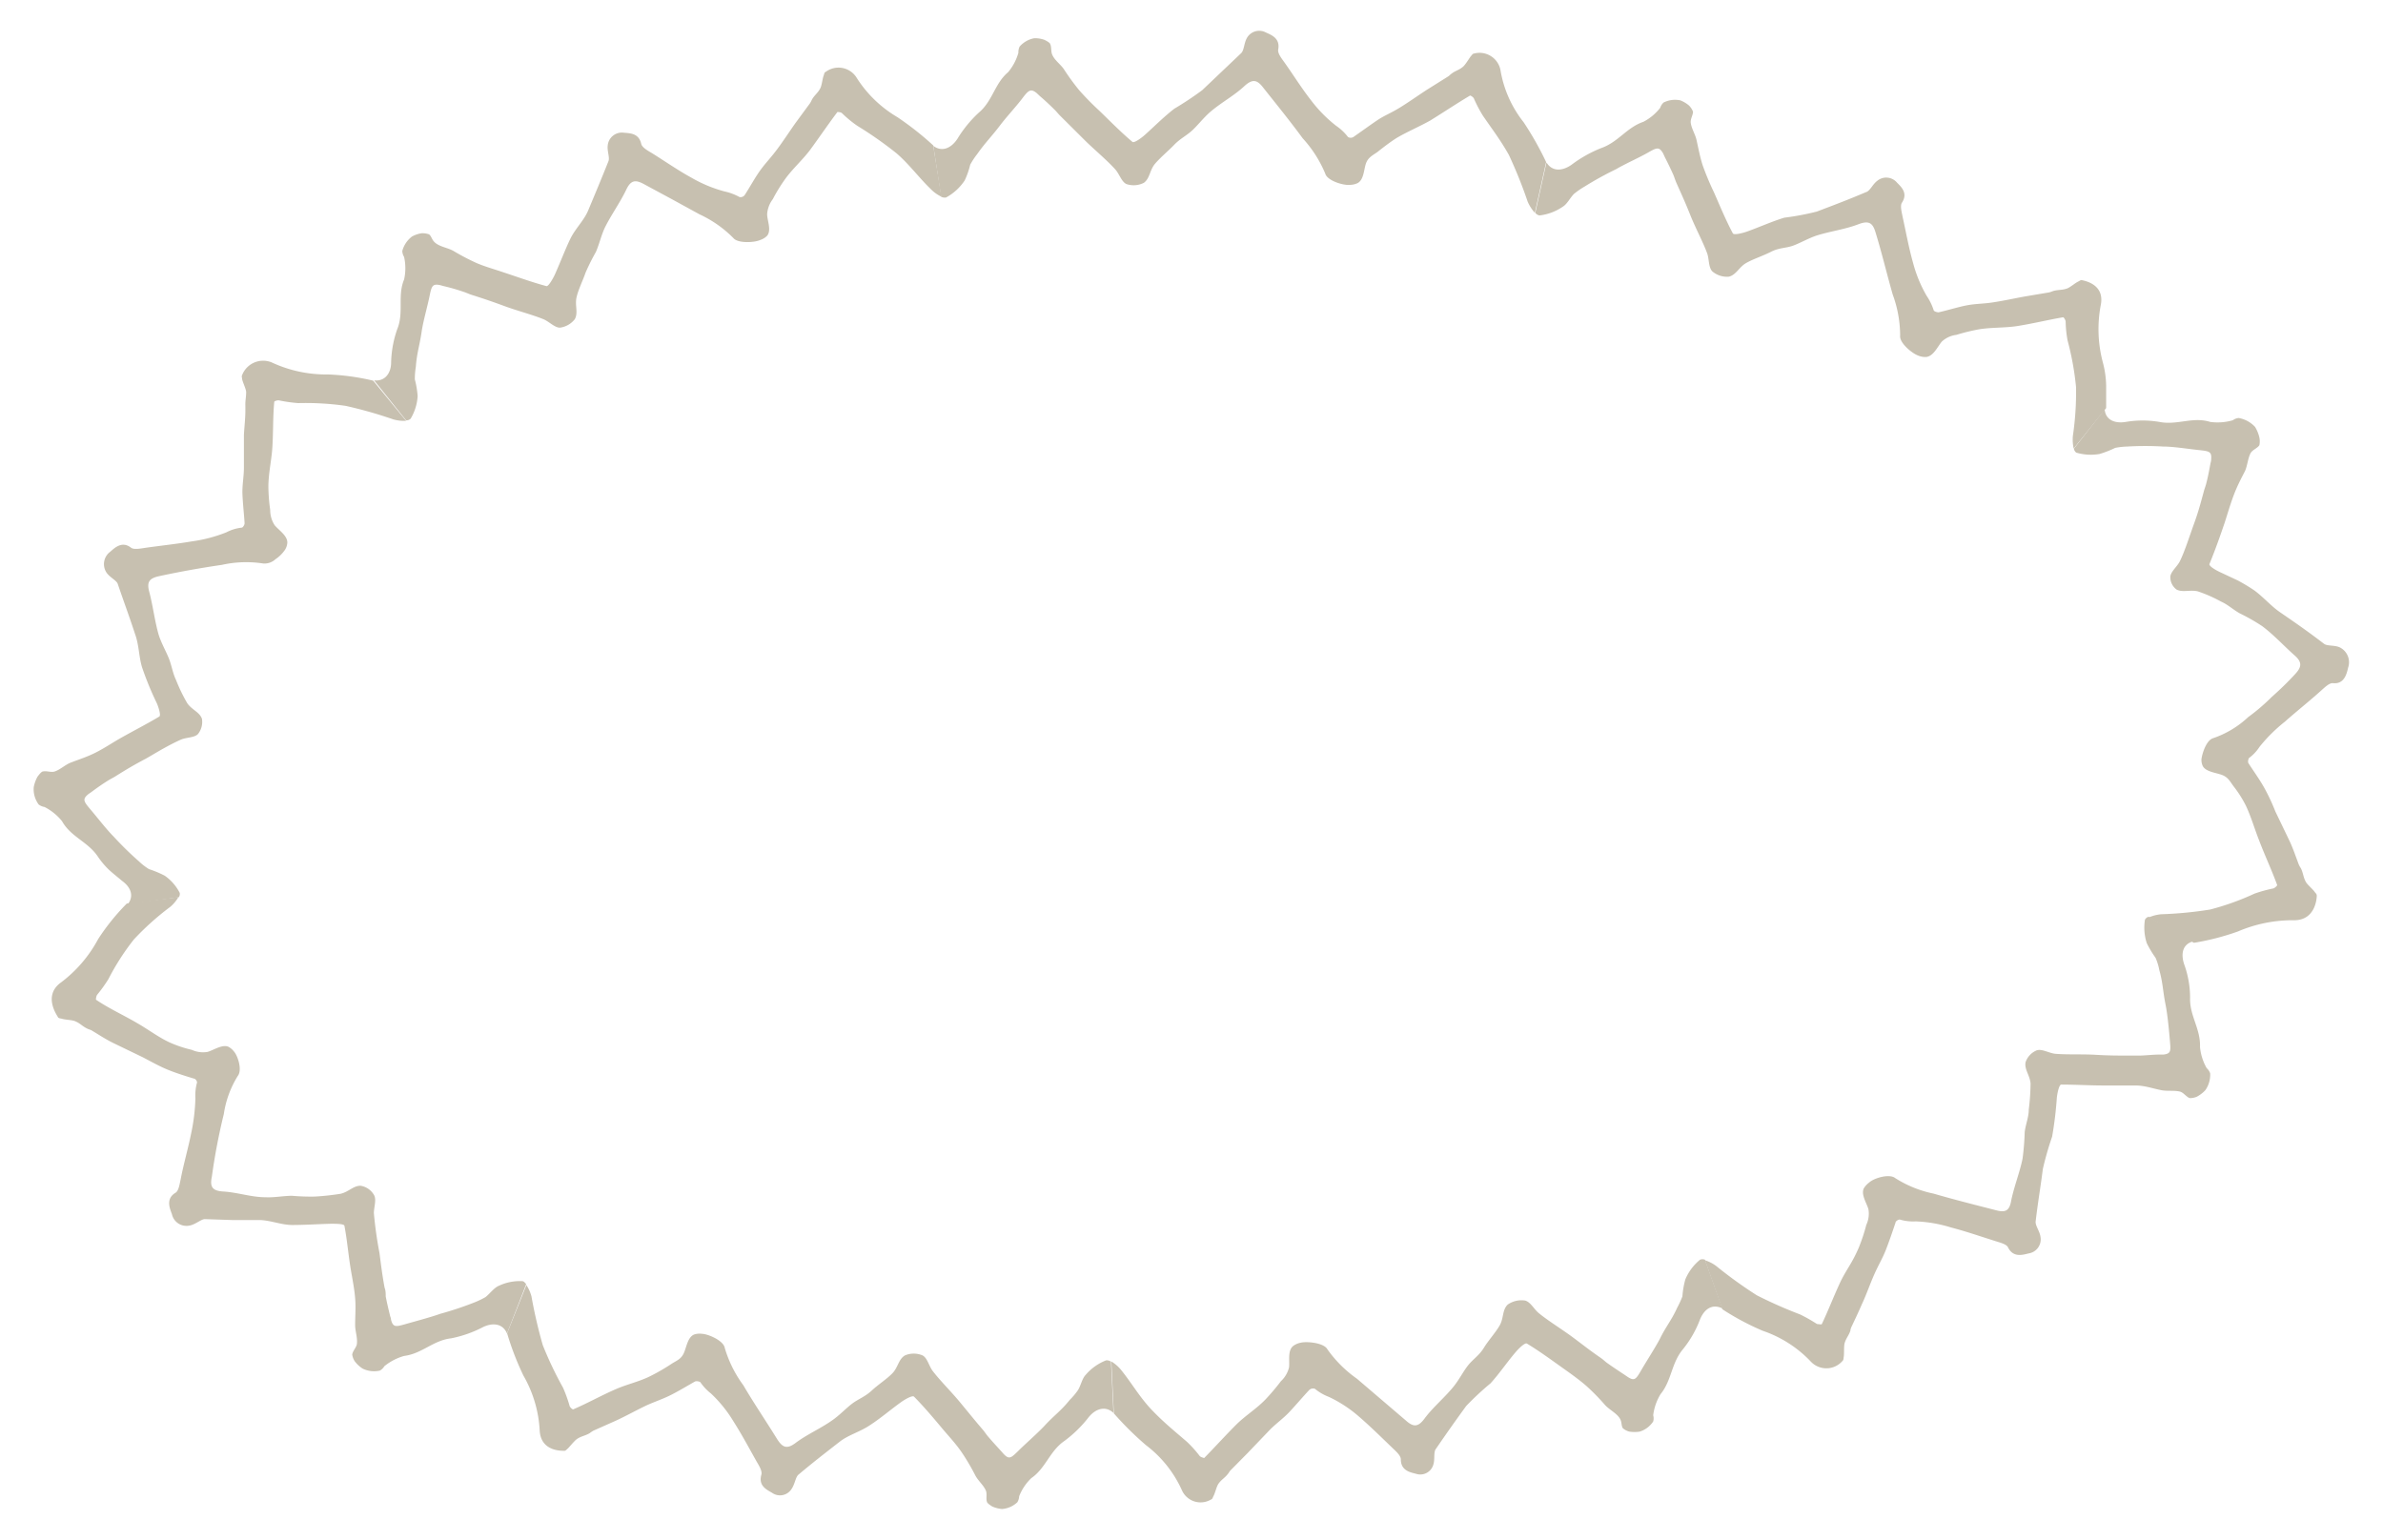 <svg xmlns="http://www.w3.org/2000/svg" viewBox="0 0 211.23 136.52" fill='#C7C0B0'><path d="M36 37.27a.55.55 0 00.4-.15 4.42 4.42 0 00.62-2 8.28 8.28 0 00-.25-1.49 6.92 6.92 0 01.09-1.11c.09-1.24.34-1.89.52-3.15.14-.93.5-2.16.69-3.09s.26-1.14.94-1l.33.09a17.46 17.46 0 011.71.49c.26.08.5.2.75.28 1.13.36 1.81.59 2.92 1s2.47.76 3.45 1.16c.51.21 1 .76 1.47.75a2 2 0 001.31-.75c.32-.57 0-1.21.15-1.91s.56-1.5.81-2.23a19.3 19.3 0 01.91-1.82c.31-.71.48-1.51.82-2.21.57-1.13 1.33-2.18 1.87-3.31.41-.87.83-.9 1.58-.49l2.5 1.35L62 19a10.28 10.28 0 013 2.1c.4.5 1.88.41 2.38.18a1.53 1.53 0 00.62-.38c.4-.5 0-1.35 0-1.92a2.47 2.47 0 01.5-1.32 14.8 14.8 0 011.1-1.79c.65-.9 1.49-1.64 2.18-2.54.83-1.13 1.6-2.27 2.45-3.4 0 0 .32 0 .42.12A10.25 10.25 0 0076 11.16a33.73 33.73 0 013.44 2.41c1.12.95 2 2.17 3.07 3.2a3.24 3.24 0 00.94.67l-.73-4.55a27 27 0 00-3.17-2.5 10.7 10.7 0 01-3.65-3.55 1.89 1.89 0 00-2.73-.45c-.09 0-.12.21-.16.31-.11.28-.16.87-.3 1.13-.22.43-.49.57-.74 1a3 3 0 01-.16.31l-1.3 1.77c-.56.79-1.08 1.6-1.65 2.36s-1 1.18-1.47 1.83-.92 1.49-1.39 2.21a.46.46 0 01-.45.16 4.92 4.92 0 00-1.34-.5 12 12 0 01-2.91-1.21c-1.19-.65-2.35-1.46-3.52-2.19-.36-.21-.86-.49-.94-.81-.22-1-1.07-.94-1.6-1a1.26 1.26 0 00-1.37 1.13c-.07.5.2 1.08.06 1.41-.65 1.63-1.13 2.77-1.79 4.35-.38.91-1.14 1.61-1.58 2.51s-.92 2.17-1.39 3.21c-.18.38-.54 1-.72 1-1.25-.33-2.5-.79-3.78-1.21-.81-.28-1.63-.5-2.41-.83a20.67 20.67 0 01-2.08-1.09c-.45-.25-1.06-.34-1.49-.63s-.39-.6-.65-.83a1.77 1.77 0 00-.65-.1 2.46 2.46 0 00-.87.29 2.37 2.37 0 00-.86 1.28 1.06 1.06 0 00.16.53 4.59 4.59 0 010 2c-.61 1.45 0 2.92-.61 4.41a9.56 9.56 0 00-.54 2.93c0 1-.58 1.72-1.51 1.6z" fill="#C7C0B0"/><path d="M26.09 25.22A101.61 101.61 0 0152.29 9.9a125.46 125.46 0 0114.18-4.74C71.26 3.84 76.1 2.88 81 2.05l2.8 17.77c-4.26.74-8.5 1.57-12.63 2.71a109.08 109.08 0 00-12.12 4.06 82.86 82.86 0 00-21.54 12.55z" fill="none"/><path d="M15.85 79.55a.5.5 0 00.08-.39 4.18 4.18 0 00-1.33-1.52 8.94 8.94 0 00-1.39-.58 5.16 5.16 0 01-.87-.67 29 29 0 01-2.25-2.2c-.64-.64-1.44-1.68-2.06-2.41s-.74-.92-.2-1.37l.29-.2c.48-.36 1-.72 1.45-1 .22-.14.46-.25.68-.39 1-.63 1.63-1 2.65-1.54.47-.26 1-.59 1.54-.89s1.11-.6 1.59-.81 1.22-.17 1.52-.5a1.72 1.72 0 00.35-1.35c-.2-.59-.9-.8-1.3-1.38a14.7 14.7 0 01-1-2.07c-.29-.6-.38-1.27-.63-1.9s-.7-1.41-.92-2.15c-.34-1.2-.49-2.5-.81-3.72-.26-.93 0-1.24.88-1.43 1.86-.4 3.76-.74 5.56-1a9.86 9.86 0 013.65-.12 1.43 1.43 0 001.09-.38 3.14 3.14 0 00.84-.83 1.35 1.35 0 00.21-.65c0-.62-.77-1.1-1.13-1.54a2.47 2.47 0 01-.39-1.35 15.48 15.48 0 01-.16-2.06c0-1.1.25-2.21.34-3.31.1-1.36.05-2.82.18-4.21 0-.07.3-.16.43-.13a12.87 12.87 0 001.7.24 25.36 25.36 0 014.18.24 38.49 38.49 0 014.23 1.2 3.48 3.48 0 001.15.13l-2.92-3.56a20.57 20.57 0 00-4-.55 11.42 11.42 0 01-5-1.07 2 2 0 00-2.62 1.13c-.06.09 0 .24 0 .35.06.3.33.83.36 1.13 0 .5-.09.77-.07 1.27v.37c0 .72-.09 1.46-.13 2.18v2.91c0 .79-.16 1.54-.13 2.34s.14 1.74.19 2.58c0 .14-.14.38-.25.39a3.86 3.86 0 00-1.35.41A12.85 12.85 0 0117 48c-1.34.23-2.71.37-4.11.57-.41.06-1 .18-1.26 0-.81-.64-1.46 0-1.86.35a1.36 1.36 0 00-.34 1.83c.28.43.87.69 1 1 .56 1.65 1 2.81 1.55 4.49.34.93.33 2 .61 2.92a28.1 28.1 0 001.32 3.21c.16.38.37 1.07.21 1.16-1.08.65-2.26 1.25-3.43 1.91-.74.42-1.43.89-2.2 1.28s-1.46.6-2.21.89c-.5.19-.94.63-1.43.79-.32.11-.71-.08-1.05 0-.13 0-.41.37-.48.47a3.23 3.23 0 00-.33.92 2.27 2.27 0 00.44 1.54 1.19 1.19 0 00.52.22 4.79 4.79 0 011.55 1.26c.79 1.41 2.31 1.82 3.19 3.16a7.29 7.29 0 00.95 1.13c.37.34.78.66 1.18 1 .83.6 1.06 1.39.49 2.09z" fill="#C7C0B0"/><path d="M.38 81.46a56.26 56.26 0 015.91-32 75.5 75.5 0 0119.8-24.23l11.42 13.91a57.63 57.63 0 00-15.13 18.37 38.15 38.15 0 00-4.13 21.74z" fill="none"/><path d="M46.64 113.86c-.11-.15-.22-.26-.33-.27a4.34 4.34 0 00-2.09.41c-.42.17-.76.66-1.18 1a7.31 7.31 0 01-1 .48 29.39 29.39 0 01-3 1c-.87.31-2.16.65-3.07.91s-1.12.3-1.31-.38c0-.15-.07-.29-.08-.33-.14-.58-.28-1.16-.39-1.74 0-.25 0-.52-.1-.77-.21-1.16-.3-1.89-.45-3.06a35.66 35.66 0 01-.5-3.55c0-.54.26-1.21 0-1.63a1.67 1.67 0 00-1.19-.8c-.63 0-1.06.55-1.75.71a22 22 0 01-2.31.25 19 19 0 01-2-.07c-.76 0-1.56.17-2.34.13-1.28 0-2.46-.43-3.77-.51-1-.06-1.18-.45-1-1.32a53.93 53.93 0 011.06-5.55 8.81 8.81 0 011.24-3.38c.41-.52 0-1.78-.34-2.16a1.52 1.52 0 00-.49-.42c-.54-.24-1.3.29-1.84.45a2.38 2.38 0 01-1.41-.18 10.63 10.63 0 01-1.95-.65c-1-.46-1.88-1.14-2.84-1.69-1.16-.69-2.51-1.3-3.68-2.09-.06 0 0-.34.08-.45a12.77 12.77 0 001-1.39 21.34 21.34 0 012.26-3.52 24.21 24.21 0 013.24-2.9 3.44 3.44 0 00.7-.84l-4.57.56a19.71 19.71 0 00-2.54 3.15 11.7 11.7 0 01-3.38 3.91c-1.5 1.18-.24 2.88-.19 3s.23.12.34.15c.3.1.89.1 1.18.22.47.19.65.46 1.11.67.11.06.24.08.35.14.65.39 1.25.79 1.92 1.12l2.63 1.27c.69.36 1.4.76 2.11 1.06s1.59.58 2.42.83c.14 0 .31.26.27.37a4.3 4.3 0 00-.14 1.38 16.93 16.93 0 01-.38 3.13c-.27 1.34-.67 2.71-.93 4.07-.09.41-.17 1-.45 1.17-.88.53-.52 1.36-.32 1.9a1.32 1.32 0 001.61 1c.51-.11 1-.57 1.32-.56l2.39.08h2.37c1 0 1.92.42 2.93.44 1.18 0 2.34-.08 3.47-.11.43 0 1.17 0 1.2.18.24 1.24.35 2.61.57 3.91.14.82.31 1.66.38 2.51s0 1.58 0 2.38c0 .53.21 1.09.16 1.61 0 .34-.35.62-.42 1a1.43 1.43 0 00.23.61 2.68 2.68 0 00.69.64 2.31 2.31 0 001.53.18 1.07 1.07 0 00.4-.39 4.9 4.9 0 011.75-.91c1.59-.2 2.58-1.38 4.16-1.56a10.54 10.54 0 002.84-1c.93-.44 1.77-.27 2.12.57z" fill="#C7C0B0"/><path d="M40.87 128.34c-9.48-3.81-18.75-9.29-26.26-17.25a54.63 54.63 0 01-9.46-13.55A52.44 52.44 0 01.38 81.46l17.87-2.21a33.89 33.89 0 003.08 10.4 36.6 36.6 0 006.38 9.1c5.21 5.54 12.17 9.8 19.82 12.86z" fill="none"/><path d="M98.48 120.73a.66.66 0 00-.43-.12 4.54 4.54 0 00-1.8 1.27c-.33.33-.43.93-.69 1.36a6 6 0 01-.73.87c-.8 1-1.39 1.37-2.25 2.31-.63.67-1.62 1.53-2.29 2.19s-.83.81-1.31.32l-.23-.26c-.4-.44-.8-.87-1.18-1.32-.17-.2-.31-.43-.48-.62-.77-.9-1.23-1.48-2-2.41s-1.76-1.91-2.41-2.76c-.34-.44-.47-1.16-.91-1.39a2 2 0 00-1.55 0c-.58.34-.61 1.06-1.11 1.58s-1.26 1-1.84 1.54-1.17.74-1.71 1.14-1.16 1.07-1.81 1.51c-1 .71-2.21 1.23-3.24 2-.77.58-1.16.38-1.62-.34-1-1.62-2.07-3.19-3-4.78a10.62 10.62 0 01-1.65-3.32c-.11-.64-1.46-1.22-2-1.24a1.54 1.54 0 00-.71.06c-.59.24-.68 1.16-.93 1.68s-.64.64-1.06.91a17.28 17.28 0 01-1.82 1.06c-1 .52-2.09.74-3.12 1.19-1.26.54-2.51 1.25-3.8 1.8-.06 0-.28-.18-.31-.31a12.72 12.72 0 00-.58-1.61 32.54 32.54 0 01-1.8-3.78 43.48 43.48 0 01-1-4.32 3.35 3.35 0 00-.45-1l-1.71 4.27a25.17 25.17 0 001.45 3.76 10.85 10.85 0 011.44 4.89c.12 1.9 2.08 1.76 2.19 1.77s.21-.13.3-.2.57-.68.82-.85c.41-.27.71-.27 1.13-.52a2.82 2.82 0 01.31-.21l2-.89c.87-.4 1.71-.87 2.58-1.29.71-.34 1.46-.58 2.16-.92s1.51-.83 2.27-1.26c.13-.07.42 0 .48.06a4.48 4.48 0 00.94 1A11.55 11.55 0 0165 126c.74 1.16 1.38 2.36 2.06 3.57.21.36.52.85.43 1.17-.29 1 .48 1.34.94 1.61a1.21 1.21 0 001.73-.33c.3-.42.35-1.05.62-1.28 1.36-1.14 2.31-1.87 3.67-2.93.77-.59 1.77-.86 2.6-1.41 1-.64 1.89-1.42 2.83-2.09.35-.25 1-.62 1.14-.48.92.93 1.77 1.95 2.65 3 .55.64 1.13 1.27 1.62 2a19.72 19.72 0 011.17 2c.25.46.71.84.92 1.31.14.31 0 .71.1 1 0 .13.37.37.48.43a2.6 2.6 0 00.86.22 2.2 2.2 0 001.36-.6 1.16 1.16 0 00.16-.53 4.47 4.47 0 011.08-1.61c1.28-.88 1.62-2.4 2.94-3.3a11 11 0 002.15-2.11c.65-.79 1.51-1 2.19-.37z" fill="#C7C0B0"/><path d="M99.23 136.3a180.92 180.92 0 01-29.2-.87 117.57 117.57 0 01-29.16-7.09l6.66-16.73a99.47 99.47 0 0024.62 5.94 163.21 163.21 0 0026.21.77z" fill="none"/><path d="M151.13 111.69a.59.59 0 00-.44 0 4.5 4.5 0 00-1.3 1.74 7.54 7.54 0 00-.26 1.51 8.41 8.41 0 01-.46 1c-.51 1.13-1 1.66-1.54 2.77-.44.83-1.16 1.93-1.64 2.76s-.61 1-1.21.61l-.28-.19c-.5-.33-1-.66-1.48-1-.22-.15-.4-.34-.62-.49-1-.69-1.53-1.12-2.47-1.82s-2.18-1.46-3-2.13c-.44-.34-.74-1-1.24-1.14a2.13 2.13 0 00-1.55.36c-.49.48-.34 1.19-.7 1.83s-1 1.33-1.41 2-.95 1-1.38 1.53-.84 1.35-1.34 1.95c-.82 1-1.8 1.79-2.56 2.82-.58.77-1 .71-1.64.14l-4.33-3.7a10.82 10.82 0 01-2.62-2.61c-.31-.58-1.83-.72-2.38-.58a1.63 1.63 0 00-.67.3c-.49.43-.28 1.32-.35 1.89a2.46 2.46 0 01-.72 1.22 19.23 19.23 0 01-1.37 1.62c-.79.82-1.74 1.4-2.55 2.19-1 1-1.9 2-2.88 3 0 0-.31-.07-.4-.18a10.38 10.38 0 00-1.12-1.25c-1.16-1-2.07-1.73-3.13-2.84s-1.78-2.38-2.7-3.52a3.39 3.39 0 00-.88-.77l.22 4.6a28.27 28.27 0 002.86 2.83 10.3 10.3 0 013.18 4 1.81 1.81 0 002.59.8c.1 0 .15-.2.2-.29.15-.27.27-.84.44-1.09.28-.4.55-.5.85-.89.08-.09.13-.21.21-.29l1.52-1.54 2-2.09c.56-.56 1.19-1 1.74-1.59s1.16-1.31 1.75-1.94a.51.51 0 01.48-.09 4.42 4.42 0 001.24.72 11.5 11.5 0 012.65 1.73c1 .86 2 1.85 3 2.81.29.28.73.66.73 1 0 1 .84 1.15 1.35 1.28a1.2 1.2 0 001.53-.81c.16-.48 0-1.11.23-1.4 1-1.46 1.68-2.42 2.69-3.81a25.79 25.79 0 012.15-2c.79-.87 1.46-1.87 2.22-2.76.28-.33.82-.86 1-.77 1.13.68 2.21 1.48 3.31 2.26.69.49 1.4 1 2 1.53a19.82 19.82 0 011.63 1.67c.35.38.89.65 1.21 1.05s.18.7.36 1a1.46 1.46 0 00.58.3 3.07 3.07 0 00.91 0 2.21 2.21 0 001.2-.9 1 1 0 000-.55 4.72 4.72 0 01.65-1.87c1-1.22.95-2.76 2-4a9.52 9.52 0 001.49-2.6c.4-1 1.13-1.43 2-1z" fill="#C7C0B0"/><path d="M156.34 126.38a118.81 118.81 0 01-14.46 4.11l-7 1.41c-2.33.44-4.69.83-7 1.25a255.74 255.74 0 01-28.6 3.15l-.87-18a234.42 234.42 0 0026.53-2.93c2.21-.4 4.42-.75 6.62-1.18l6.6-1.32a101.4 101.4 0 0012.21-3.47z" fill="none"/><path d="M190.45 81.28a.55.55 0 00-.32.26 4.44 4.44 0 00.16 2.08 9.12 9.12 0 00.78 1.3 5.09 5.09 0 01.33 1.08c.33 1.18.31 1.86.56 3.09.18.92.3 2.25.38 3.17s.11 1.16-.58 1.24h-.35c-.59 0-1.18.08-1.76.09h-.79c-1.19 0-1.91 0-3.1-.07s-2.51 0-3.59-.09c-.54-.06-1.16-.45-1.62-.31a1.74 1.74 0 00-1 1.05c-.13.64.38 1.17.44 1.89a19.94 19.94 0 01-.16 2.32c0 .68-.28 1.31-.36 2a22.79 22.79 0 01-.19 2.35c-.25 1.22-.73 2.4-1 3.68-.16 1-.56 1.11-1.4.88-1.87-.48-3.7-.94-5.48-1.46a10.14 10.14 0 01-3.41-1.38c-.52-.41-1.88 0-2.3.39a1.83 1.83 0 00-.48.52c-.27.56.26 1.31.41 1.86a2.35 2.35 0 01-.19 1.38 16 16 0 01-.66 2 12.42 12.42 0 01-.76 1.5c-.28.47-.57.94-.82 1.44-.59 1.24-1.09 2.56-1.7 3.85 0 .07-.32 0-.43 0a14 14 0 00-1.5-.85 39.16 39.16 0 01-3.84-1.7 39.11 39.11 0 01-3.59-2.59 3.25 3.25 0 00-1-.51l1.54 4.34a22.86 22.86 0 003.58 1.91 10.53 10.53 0 014.28 2.75 1.89 1.89 0 002.8-.09c.09-.07.08-.24.1-.35.05-.3 0-.89.07-1.18.13-.48.36-.67.52-1.14 0-.11.05-.24.1-.35.31-.65.62-1.31.92-2 .4-.85.72-1.8 1.11-2.67s.72-1.4 1-2.11.59-1.61.87-2.45c0-.13.28-.3.39-.27a4.11 4.11 0 001.39.16 12 12 0 013.14.54c1.31.34 2.61.79 3.94 1.21.4.13 1 .27 1.12.57.46.91 1.29.65 1.82.52a1.26 1.26 0 001.05-1.47c-.07-.51-.47-1-.43-1.36.21-1.78.42-2.94.64-4.66a27.56 27.56 0 01.82-2.86 33.2 33.2 0 00.42-3.47c.05-.42.2-1.15.39-1.15 1.28 0 2.66.09 4 .08h2.55c.86 0 1.55.27 2.34.42.51.1 1.13 0 1.62.12.33.08.55.45.87.58a1.51 1.51 0 00.65-.13 2.86 2.86 0 00.74-.57 2.37 2.37 0 00.43-1.5 1.14 1.14 0 00-.31-.46 4.63 4.63 0 01-.59-1.87c.06-1.62-.94-2.79-.88-4.38a8.73 8.73 0 00-.54-3c-.31-1-.06-1.78.86-2z" fill="#C7C0B0"/><path d="M204 88.92a70.2 70.2 0 01-9.36 12.82 81 81 0 01-11.51 10.43 90.8 90.8 0 01-12.95 8.16l-1.68.9-1.71.81c-1.15.53-2.29 1.09-3.45 1.6-2.34.93-4.65 2-7 2.74l-6-17c2-.65 3.93-1.52 5.88-2.29 1-.42 1.9-.89 2.85-1.33l1.42-.66 1.38-.74a75.16 75.16 0 0010.5-6.61 63.37 63.37 0 009-8.17 52.84 52.84 0 007-9.52z" fill="none"/><path d="M183.83 39.78a.57.57 0 00.21.35 4.53 4.53 0 002.07.12 8.91 8.91 0 001.38-.54 6.49 6.49 0 011.08-.12 27.65 27.65 0 013.16 0c.92 0 2.19.21 3.15.31s1.18.14 1.12.83c0 .15-.05.29-.06.34-.11.6-.22 1.2-.37 1.77-.06.26-.17.51-.23.76-.31 1.14-.48 1.79-.88 2.89s-.8 2.39-1.24 3.28c-.24.47-.78.89-.84 1.34a1.36 1.36 0 00.55 1.16c.53.28 1.2 0 1.88.16a12.13 12.13 0 012.05.9c.6.26 1.08.72 1.67 1.05a17.18 17.18 0 012 1.14c1 .75 1.89 1.72 2.83 2.56.74.63.66 1.07.07 1.7a27.56 27.56 0 01-2.05 2q-1 1-2.1 1.8a8.59 8.59 0 01-3.08 1.86c-.63.16-1 1.38-1.06 1.86a1.27 1.27 0 00.12.63c.28.51 1.2.58 1.73.79s.69.59 1 1a10.38 10.38 0 011.09 1.72c.47 1 .77 2.07 1.18 3.1.48 1.27 1.09 2.56 1.59 3.93 0 .07-.21.26-.34.3a12.4 12.4 0 00-1.67.46 23.09 23.09 0 01-3.93 1.41 34.2 34.2 0 01-4.36.42 3.66 3.66 0 00-1.08.28l4 2.25a22 22 0 003.89-1 12.32 12.32 0 015-1c1.91 0 2-2 2-2.17s-.11-.23-.18-.33c-.17-.26-.64-.63-.79-.9-.24-.44-.22-.76-.44-1.21a2 2 0 01-.18-.32c-.27-.7-.49-1.38-.81-2.07l-1.27-2.64a17.6 17.6 0 00-1-2.13c-.43-.76-.94-1.46-1.39-2.16-.07-.11 0-.39.05-.45a3.85 3.85 0 00.94-1 14 14 0 012.25-2.23c1-.89 2.1-1.76 3.17-2.72.32-.28.75-.72 1.08-.69 1 .11 1.22-.81 1.35-1.38a1.47 1.47 0 00-.76-1.8c-.48-.21-1.11-.09-1.39-.32-1.45-1.11-2.51-1.84-3.92-2.81-.79-.55-1.49-1.37-2.27-1.93a15.86 15.86 0 00-1.47-.88l-1.56-.73c-.38-.18-1-.54-.92-.72.49-1.2.91-2.37 1.34-3.64.26-.8.5-1.64.81-2.46s.63-1.42 1-2.14c.21-.47.25-1.11.49-1.58.17-.3.58-.42.78-.7a1.64 1.64 0 000-.7 3.2 3.2 0 00-.38-.93 2.61 2.61 0 00-1.45-.79 1 1 0 00-.52.2 4.9 4.9 0 01-2 .15c-1.55-.49-2.93.31-4.5 0a8.91 8.91 0 00-3 0c-1 .16-1.79-.2-1.86-1.12z" fill="#C7C0B0"/><path d="M193.58 27.62a48.74 48.74 0 0111.28 12.58 43 43 0 015.91 16.36 46.86 46.86 0 01-.77 17.06 57.72 57.72 0 01-6 15.3l-15.65-8.82c3.78-6.74 5.61-14.18 4.61-20.95a25.07 25.07 0 00-3.45-9.55 31 31 0 00-7.18-7.94z" fill="none"/><path d="M136.09 18.87a.58.58 0 00.38.23 4.58 4.58 0 002.05-.77c.4-.24.65-.79 1-1.14a7.11 7.11 0 01.94-.65 29.84 29.84 0 012.79-1.54c.8-.47 2-1 2.81-1.46s1-.55 1.36.06l.14.31c.27.53.53 1.06.77 1.6.1.24.17.49.28.73.48 1.08.77 1.7 1.22 2.83s1.12 2.37 1.49 3.38c.19.52.11 1.25.46 1.61a2 2 0 001.47.47c.65-.16.9-.85 1.53-1.21s1.51-.64 2.21-1 1.31-.31 1.95-.54 1.42-.69 2.16-.92c1.21-.37 2.48-.53 3.69-1 .9-.33 1.22-.06 1.46.75.55 1.78 1 3.69 1.52 5.5a10.65 10.65 0 01.66 3.65c-.08.65 1.08 1.59 1.61 1.77a1.61 1.61 0 00.72.12c.64-.09 1-.94 1.37-1.37a2.3 2.3 0 011.28-.59 18 18 0 012-.49c1.1-.18 2.21-.12 3.33-.28 1.36-.21 2.74-.55 4.13-.79.07 0 .22.24.23.38a10.16 10.16 0 00.17 1.67 25.4 25.4 0 01.75 4.13 26.51 26.51 0 01-.28 4.34 3.76 3.76 0 00.07 1.12l2.88-3.59v-2a8.59 8.59 0 00-.28-2 11.45 11.45 0 01-.19-5.17c.35-1.87-1.56-2.13-1.67-2.17s-.23.08-.33.12c-.28.13-.72.52-1 .62-.46.16-.75.09-1.22.22a3.4 3.4 0 01-.34.12l-2.14.36c-.95.17-1.88.38-2.81.52-.77.13-1.54.12-2.31.26s-1.71.44-2.56.63c-.15 0-.42-.08-.44-.19a5 5 0 00-.62-1.27 11.81 11.81 0 01-1.21-2.94c-.37-1.31-.62-2.69-.92-4.06-.08-.41-.24-1-.06-1.26.56-.86-.08-1.41-.44-1.78a1.25 1.25 0 00-1.76-.15c-.41.31-.64.91-1 1-1.62.69-2.75 1.11-4.35 1.72a23.55 23.55 0 01-2.88.54c-1.14.35-2.23.85-3.33 1.24-.41.14-1.14.32-1.23.15-.62-1.16-1.13-2.4-1.67-3.63a25 25 0 01-1-2.39c-.24-.74-.38-1.5-.55-2.26-.11-.5-.44-1-.51-1.51-.05-.34.2-.69.2-1a1.62 1.62 0 00-.35-.54 2.74 2.74 0 00-.77-.46 2.27 2.27 0 00-1.49.19 1.12 1.12 0 00-.3.47 4.53 4.53 0 01-1.49 1.24c-1.49.51-2.21 1.79-3.74 2.33a11.22 11.22 0 00-2.63 1.48c-.85.59-1.73.6-2.22-.21z" fill="#C7C0B0"/><path d="M139.47 3.65a145.63 145.63 0 0128 9.16c1.12.49 2.27.93 3.37 1.47l3.29 1.65 3.29 1.65 1.65.83c.53.29 1.06.61 1.59.91L187 23c1 .56 2.19 1.38 3.3 2.14l1.7 1.19c.55.4 1.08.86 1.62 1.29l-11.25 14c-.37-.29-.71-.6-1.09-.87l-1.23-.75a28.92 28.92 0 00-2.51-1.63l-5.64-3.29c-.47-.27-.93-.56-1.41-.81l-1.49-.75-2.91-1.46-2.91-1.46c-1-.48-2-.86-3-1.3a127.4 127.4 0 00-24.67-8.08z" fill="none"/><path d="M83.42 17.44a.68.68 0 00.44.07A4.62 4.62 0 0085.51 16a7.08 7.08 0 00.49-1.4 6.93 6.93 0 01.62-.94c.7-1 1.23-1.5 2-2.51.56-.75 1.45-1.7 2-2.43s.75-.89 1.28-.46c.11.11.22.2.25.24.45.38.89.79 1.31 1.21.19.18.35.4.54.58l2.2 2.19c.76.75 1.92 1.72 2.65 2.53.37.41.57 1.12 1 1.31a2 2 0 001.54-.11c.55-.4.51-1.13 1-1.7s1.16-1.12 1.69-1.67 1.09-.81 1.6-1.28 1.06-1.19 1.66-1.69c1-.84 2.09-1.41 3-2.27.72-.64 1.12-.5 1.64.18 1.18 1.49 2.36 2.94 3.49 4.48a10.79 10.79 0 012 3.13c.17.63 1.6 1.06 2.15 1a1.67 1.67 0 00.71-.15c.57-.3.56-1.22.75-1.75s.58-.71 1-1c.54-.43 1.1-.86 1.69-1.24 1-.59 2-1 3-1.56 1.2-.74 2.33-1.5 3.54-2.22.05 0 .29.14.34.27a12 12 0 00.79 1.51c.87 1.27 1.57 2.17 2.31 3.49a40.88 40.88 0 011.66 4.13 3.66 3.66 0 00.64 1l1-4.5a27.82 27.82 0 00-2-3.54A10.09 10.09 0 01133 6.2a1.89 1.89 0 00-2.35-1.45c-.11 0-.19.15-.27.23s-.47.74-.69.93c-.37.32-.67.34-1.05.64-.1.07-.18.17-.28.23l-1.85 1.16c-.82.53-1.6 1.09-2.41 1.59s-1.39.71-2 1.12-1.42 1-2.14 1.5a.46.46 0 01-.47 0 4.57 4.57 0 00-1.06-1 12.2 12.2 0 01-2.22-2.26c-.84-1.07-1.59-2.28-2.38-3.39-.24-.33-.59-.78-.53-1.11.19-1-.61-1.29-1.09-1.51a1.25 1.25 0 00-1.69.5c-.25.44-.24 1.08-.5 1.33L106.56 8a29.37 29.37 0 01-2.47 1.64c-.92.71-1.75 1.55-2.62 2.33-.33.29-.94.73-1.09.61-1-.84-1.94-1.8-2.91-2.74A25.45 25.45 0 0195.66 8a20.5 20.5 0 01-1.36-1.87c-.29-.42-.79-.77-1-1.22-.17-.3-.07-.72-.21-1 0-.12-.41-.33-.52-.38a2.46 2.46 0 00-.89-.14 2.26 2.26 0 00-1.3.74 1.18 1.18 0 00-.11.55 4.64 4.64 0 01-.91 1.72c-1.19 1-1.37 2.55-2.59 3.58a10.75 10.75 0 00-1.9 2.32c-.56.86-1.39 1.2-2.14.63z" fill="#C7C0B0"/><path d="M81 2.05a154.48 154.48 0 0158.51 1.6l-3.91 17.57a136.74 136.74 0 00-51.76-1.4z" fill="none"/></svg>
